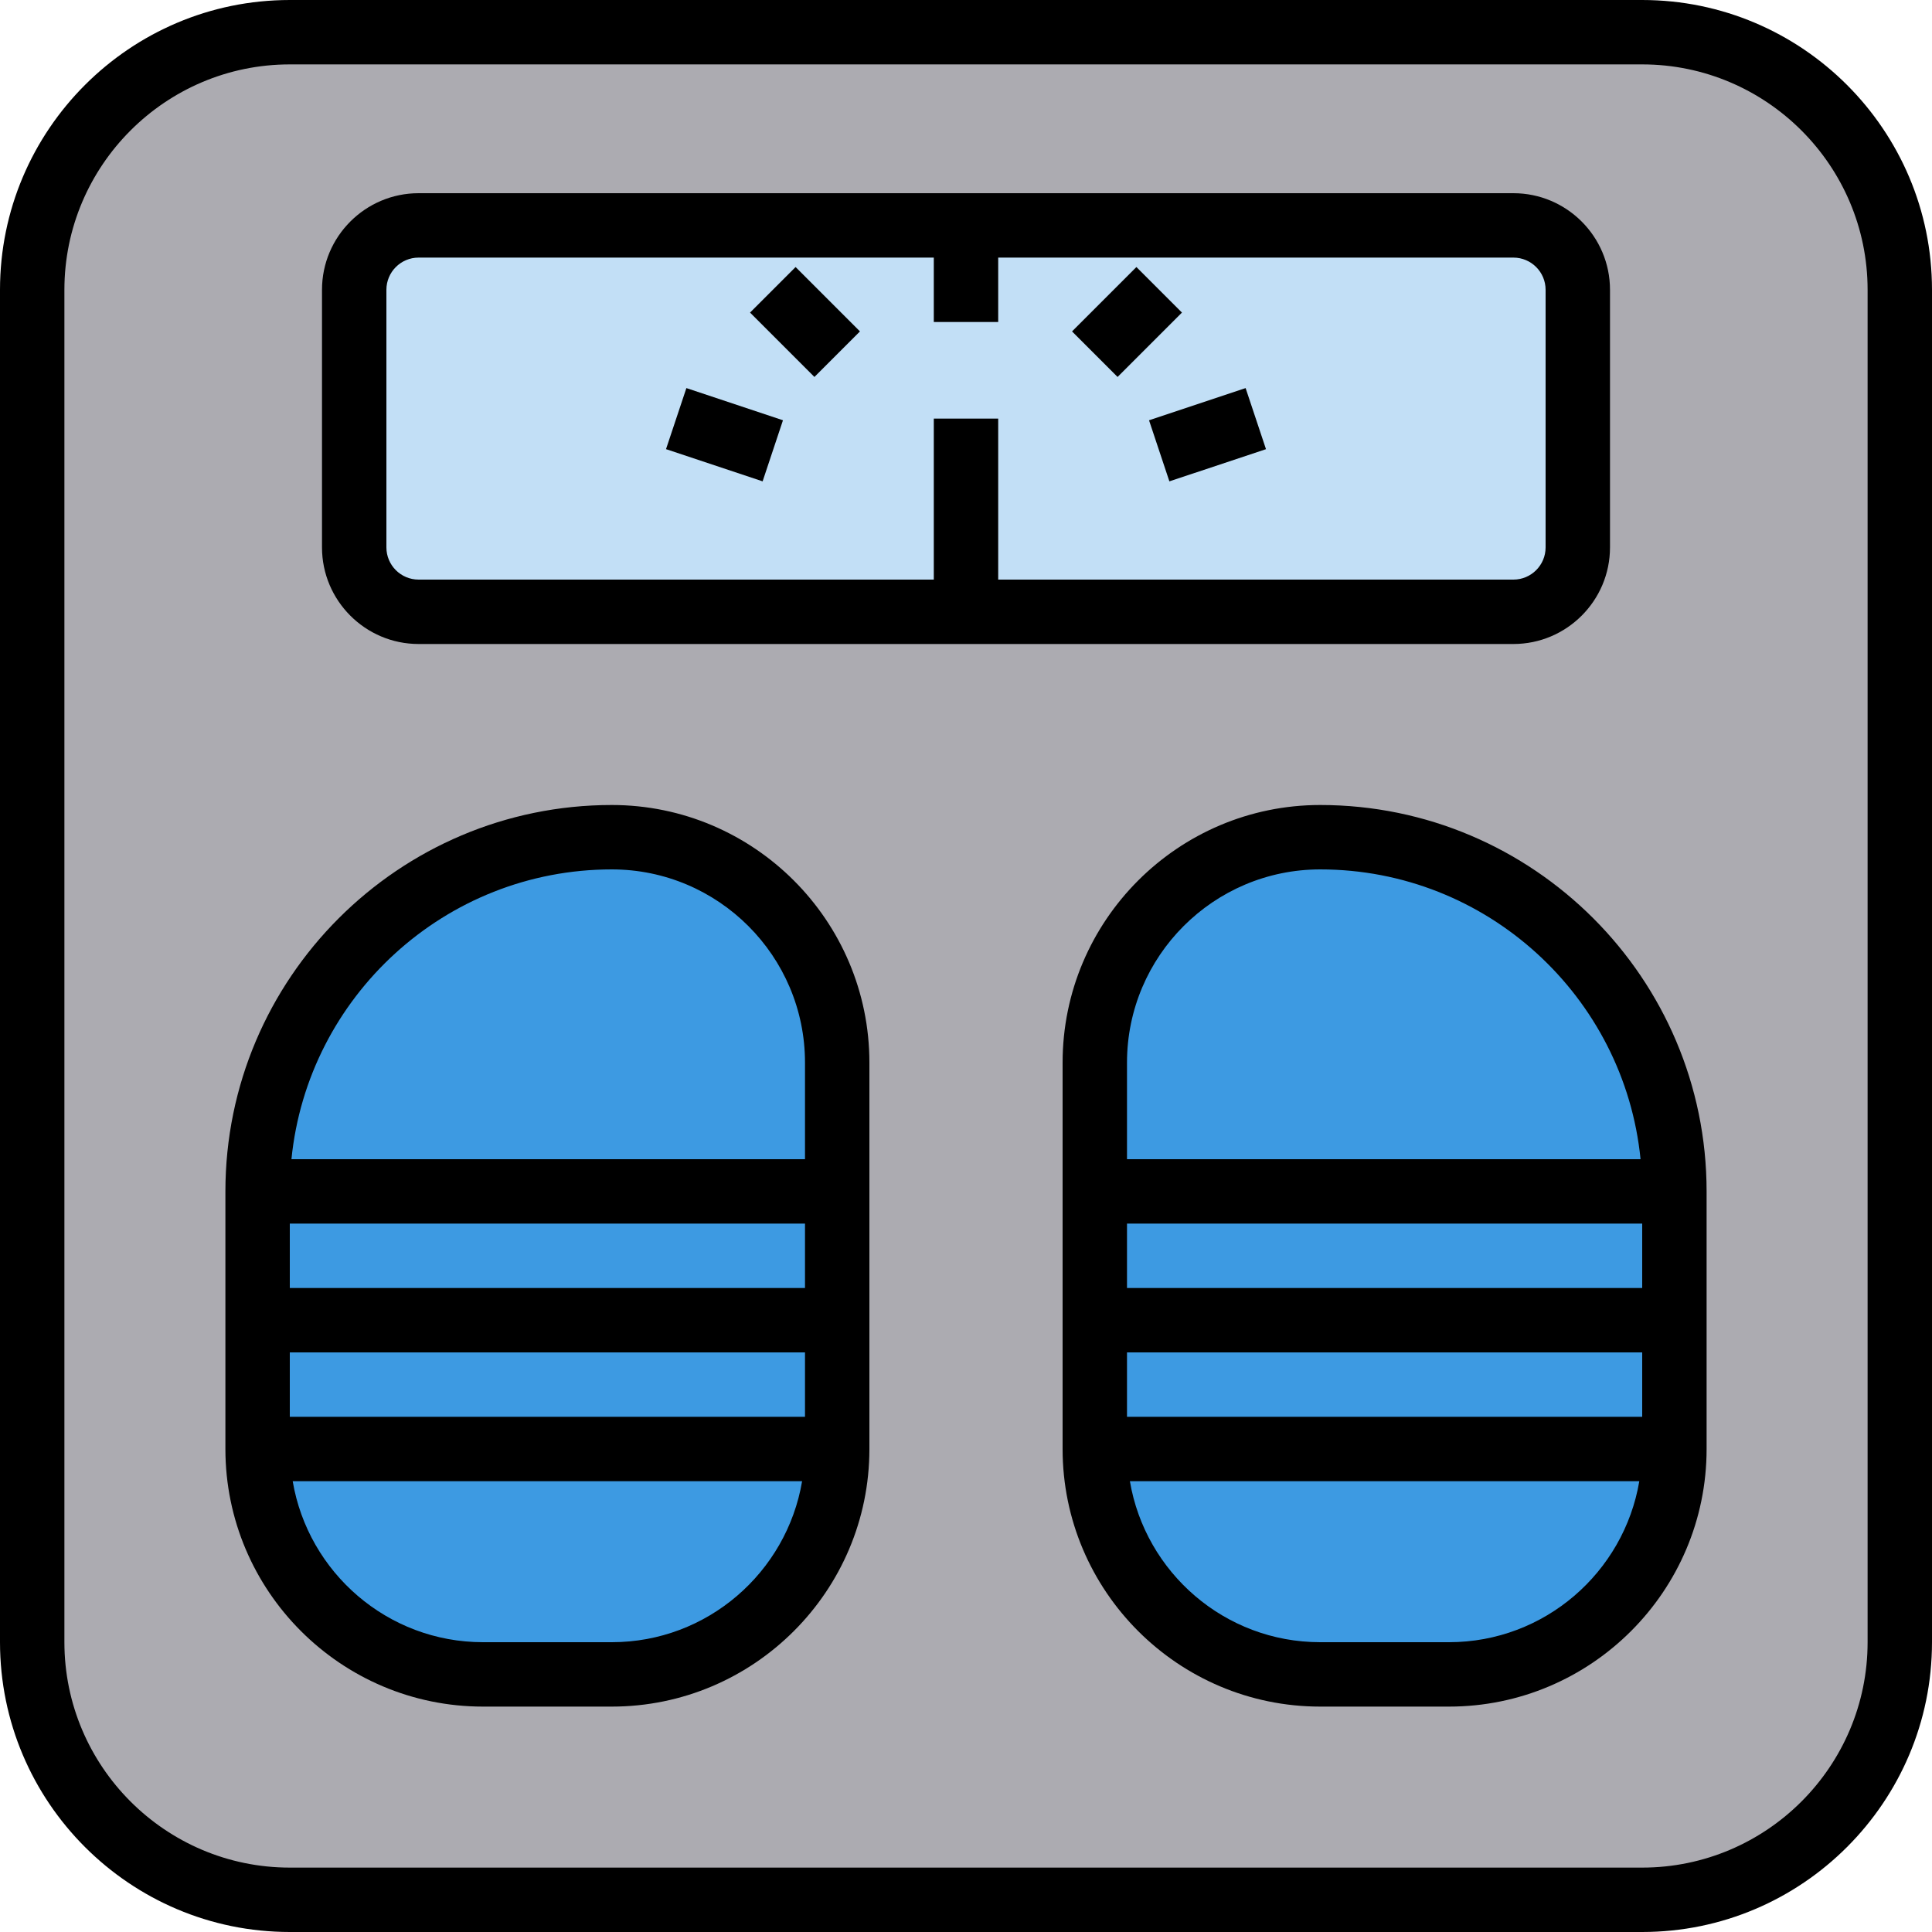 <?xml version="1.0" encoding="UTF-8"?>
<svg xmlns="http://www.w3.org/2000/svg" xmlns:xlink="http://www.w3.org/1999/xlink" width="375pt" height="375pt" viewBox="0 0 375 375" version="1.2">
<g id="surface1">
<path style=" stroke:none;fill-rule:nonzero;fill:rgb(67.45%,67.059%,69.409%);fill-opacity:1;" d="M 318.75 6.25 L 56.25 6.25 C 28.637 6.25 6.25 28.637 6.25 56.25 L 6.25 318.75 C 6.25 346.363 28.637 368.75 56.25 368.75 L 318.75 368.75 C 346.363 368.75 368.75 346.363 368.75 318.75 L 368.75 56.25 C 368.75 28.637 346.363 6.25 318.75 6.25 Z M 162.5 231.25 L 162.5 281.25 C 162.5 305.414 142.914 325 118.75 325 L 93.75 325 C 69.586 325 50 305.414 50 281.25 L 50 231.25 C 50 193.281 80.781 162.5 118.75 162.5 C 142.914 162.5 162.5 182.086 162.5 206.25 Z M 81.25 118.75 C 74.344 118.75 68.75 113.156 68.75 106.25 L 68.75 56.25 C 68.75 49.344 74.344 43.75 81.25 43.75 L 293.75 43.75 C 300.656 43.75 306.25 49.344 306.25 56.25 L 306.25 106.25 C 306.25 113.156 300.656 118.75 293.75 118.75 Z M 325 231.25 L 325 281.25 C 325 305.414 305.414 325 281.25 325 L 256.25 325 C 232.086 325 212.5 305.414 212.5 281.25 L 212.5 206.25 C 212.5 182.086 232.086 162.5 256.25 162.5 C 294.219 162.5 325 193.281 325 231.25 Z M 325 231.25 "/>
<path style=" stroke:none;fill-rule:nonzero;fill:rgb(23.92%,60.39%,88.629%);fill-opacity:1;" d="M 93.75 325 L 118.75 325 C 142.914 325 162.5 305.414 162.5 281.25 L 50 281.25 C 50 305.414 69.586 325 93.75 325 Z M 93.75 325 "/>
<path style=" stroke:none;fill-rule:nonzero;fill:rgb(23.92%,60.39%,88.629%);fill-opacity:1;" d="M 50 256.25 L 162.5 256.25 L 162.5 281.25 L 50 281.25 Z M 50 256.25 "/>
<path style=" stroke:none;fill-rule:nonzero;fill:rgb(23.92%,60.39%,88.629%);fill-opacity:1;" d="M 50 231.25 L 162.5 231.25 L 162.5 256.25 L 50 256.25 Z M 50 231.25 "/>
<path style=" stroke:none;fill-rule:nonzero;fill:rgb(23.92%,60.39%,88.629%);fill-opacity:1;" d="M 118.75 162.5 C 80.781 162.5 50 193.281 50 231.25 L 162.5 231.25 L 162.5 206.25 C 162.5 182.086 142.914 162.5 118.75 162.5 Z M 118.75 162.5 "/>
<path style=" stroke:none;fill-rule:nonzero;fill:rgb(23.92%,60.39%,88.629%);fill-opacity:1;" d="M 212.5 231.25 L 325 231.25 L 325 256.25 L 212.5 256.25 Z M 212.5 231.25 "/>
<path style=" stroke:none;fill-rule:nonzero;fill:rgb(23.92%,60.39%,88.629%);fill-opacity:1;" d="M 256.25 325 L 281.25 325 C 305.414 325 325 305.414 325 281.25 L 212.5 281.25 C 212.5 305.414 232.086 325 256.25 325 Z M 256.25 325 "/>
<path style=" stroke:none;fill-rule:nonzero;fill:rgb(23.92%,60.39%,88.629%);fill-opacity:1;" d="M 256.25 162.5 C 232.086 162.5 212.5 182.086 212.5 206.25 L 212.5 231.25 L 325 231.25 C 325 193.281 294.219 162.5 256.25 162.5 Z M 256.25 162.5 "/>
<path style=" stroke:none;fill-rule:nonzero;fill:rgb(23.92%,60.39%,88.629%);fill-opacity:1;" d="M 212.5 256.25 L 325 256.25 L 325 281.25 L 212.5 281.25 Z M 212.5 256.25 "/>
<path style=" stroke:none;fill-rule:nonzero;fill:rgb(76.079%,87.45%,96.469%);fill-opacity:1;" d="M 306.25 106.25 L 306.25 56.25 C 306.25 49.344 300.656 43.75 293.75 43.75 L 81.25 43.75 C 74.344 43.75 68.75 49.344 68.75 56.25 L 68.75 106.25 C 68.75 113.156 74.344 118.75 81.25 118.75 L 187.5 118.75 L 187.5 81.25 L 187.5 118.75 L 293.75 118.75 C 300.656 118.75 306.25 113.156 306.25 106.25 Z M 131.25 81.25 L 150 87.5 Z M 150 56.25 L 162.5 68.75 Z M 187.5 62.5 L 187.5 43.75 Z M 225 56.25 L 212.5 68.75 Z M 225 87.5 L 243.75 81.25 Z M 225 87.5 "/>
<path style=" stroke:none;fill-rule:nonzero;fill:rgb(0%,0%,0%);fill-opacity:1;" d="M 318.75 0 L 56.25 0 C 25.23 0 0 25.23 0 56.25 L 0 318.75 C 0 349.77 25.23 375 56.25 375 L 318.75 375 C 349.77 375 375 349.77 375 318.75 L 375 56.25 C 375 25.23 349.77 0 318.75 0 Z M 362.5 318.75 C 362.5 342.867 342.867 362.5 318.75 362.5 L 56.25 362.5 C 32.133 362.5 12.5 342.867 12.5 318.75 L 12.5 56.25 C 12.5 32.133 32.133 12.5 56.25 12.5 L 318.75 12.5 C 342.867 12.5 362.5 32.133 362.5 56.25 Z M 362.5 318.75 "/>
<path style=" stroke:none;fill-rule:nonzero;fill:rgb(0%,0%,0%);fill-opacity:1;" d="M 118.75 156.25 C 77.395 156.25 43.75 189.895 43.75 231.25 L 43.75 281.25 C 43.75 308.82 66.18 331.25 93.75 331.25 L 118.75 331.25 C 146.32 331.25 168.75 308.82 168.75 281.25 L 168.75 206.25 C 168.75 178.68 146.32 156.25 118.75 156.25 Z M 118.75 318.75 L 93.75 318.75 C 75.207 318.75 59.805 305.207 56.812 287.5 L 155.688 287.5 C 152.695 305.207 137.293 318.75 118.75 318.75 Z M 156.25 275 L 56.25 275 L 56.25 262.5 L 156.25 262.5 Z M 156.25 250 L 56.25 250 L 56.25 237.5 L 156.25 237.5 Z M 156.25 225 L 56.57 225 C 59.719 193.461 86.398 168.75 118.75 168.75 C 139.43 168.75 156.25 185.57 156.25 206.25 Z M 156.25 225 "/>
<path style=" stroke:none;fill-rule:nonzero;fill:rgb(0%,0%,0%);fill-opacity:1;" d="M 256.25 156.25 C 228.68 156.25 206.25 178.68 206.25 206.25 L 206.25 281.25 C 206.25 308.82 228.68 331.25 256.25 331.25 L 281.25 331.25 C 308.82 331.25 331.25 308.82 331.25 281.25 L 331.25 231.25 C 331.25 189.895 297.605 156.25 256.25 156.25 Z M 281.25 318.75 L 256.25 318.75 C 237.707 318.75 222.305 305.207 219.312 287.5 L 318.188 287.5 C 315.195 305.207 299.793 318.75 281.25 318.75 Z M 318.75 275 L 218.75 275 L 218.75 262.5 L 318.75 262.5 Z M 318.75 250 L 218.75 250 L 218.75 237.5 L 318.75 237.5 Z M 218.75 225 L 218.75 206.25 C 218.75 185.57 235.57 168.75 256.25 168.75 C 288.602 168.75 315.289 193.461 318.43 225 Z M 218.75 225 "/>
<path style=" stroke:none;fill-rule:nonzero;fill:rgb(0%,0%,0%);fill-opacity:1;" d="M 81.25 125 L 293.75 125 C 304.086 125 312.5 116.586 312.5 106.25 L 312.5 56.25 C 312.5 45.914 304.086 37.5 293.75 37.5 L 81.25 37.5 C 70.914 37.5 62.5 45.914 62.5 56.25 L 62.5 106.25 C 62.5 116.586 70.914 125 81.25 125 Z M 75 56.25 C 75 52.801 77.801 50 81.25 50 L 181.25 50 L 181.25 62.5 L 193.75 62.5 L 193.75 50 L 293.75 50 C 297.199 50 300 52.801 300 56.25 L 300 106.25 C 300 109.699 297.199 112.5 293.75 112.5 L 193.75 112.5 L 193.75 81.25 L 181.25 81.25 L 181.25 112.5 L 81.25 112.5 C 77.801 112.5 75 109.699 75 106.25 Z M 75 56.25 "/>
<path style=" stroke:none;fill-rule:nonzero;fill:rgb(0%,0%,0%);fill-opacity:1;" d="M 145.582 60.672 L 154.422 51.832 L 166.918 64.328 L 158.078 73.168 Z M 145.582 60.672 "/>
<path style=" stroke:none;fill-rule:nonzero;fill:rgb(0%,0%,0%);fill-opacity:1;" d="M 129.273 87.18 L 133.227 75.328 L 151.973 81.574 L 148.023 93.43 Z M 129.273 87.18 "/>
<path style=" stroke:none;fill-rule:nonzero;fill:rgb(0%,0%,0%);fill-opacity:1;" d="M 208.082 64.328 L 220.578 51.832 L 229.418 60.672 L 216.922 73.168 Z M 208.082 64.328 "/>
<path style=" stroke:none;fill-rule:nonzero;fill:rgb(0%,0%,0%);fill-opacity:1;" d="M 223.027 81.578 L 241.773 75.328 L 245.727 87.184 L 226.977 93.43 Z M 223.027 81.578 "/>
</g>
</svg>
